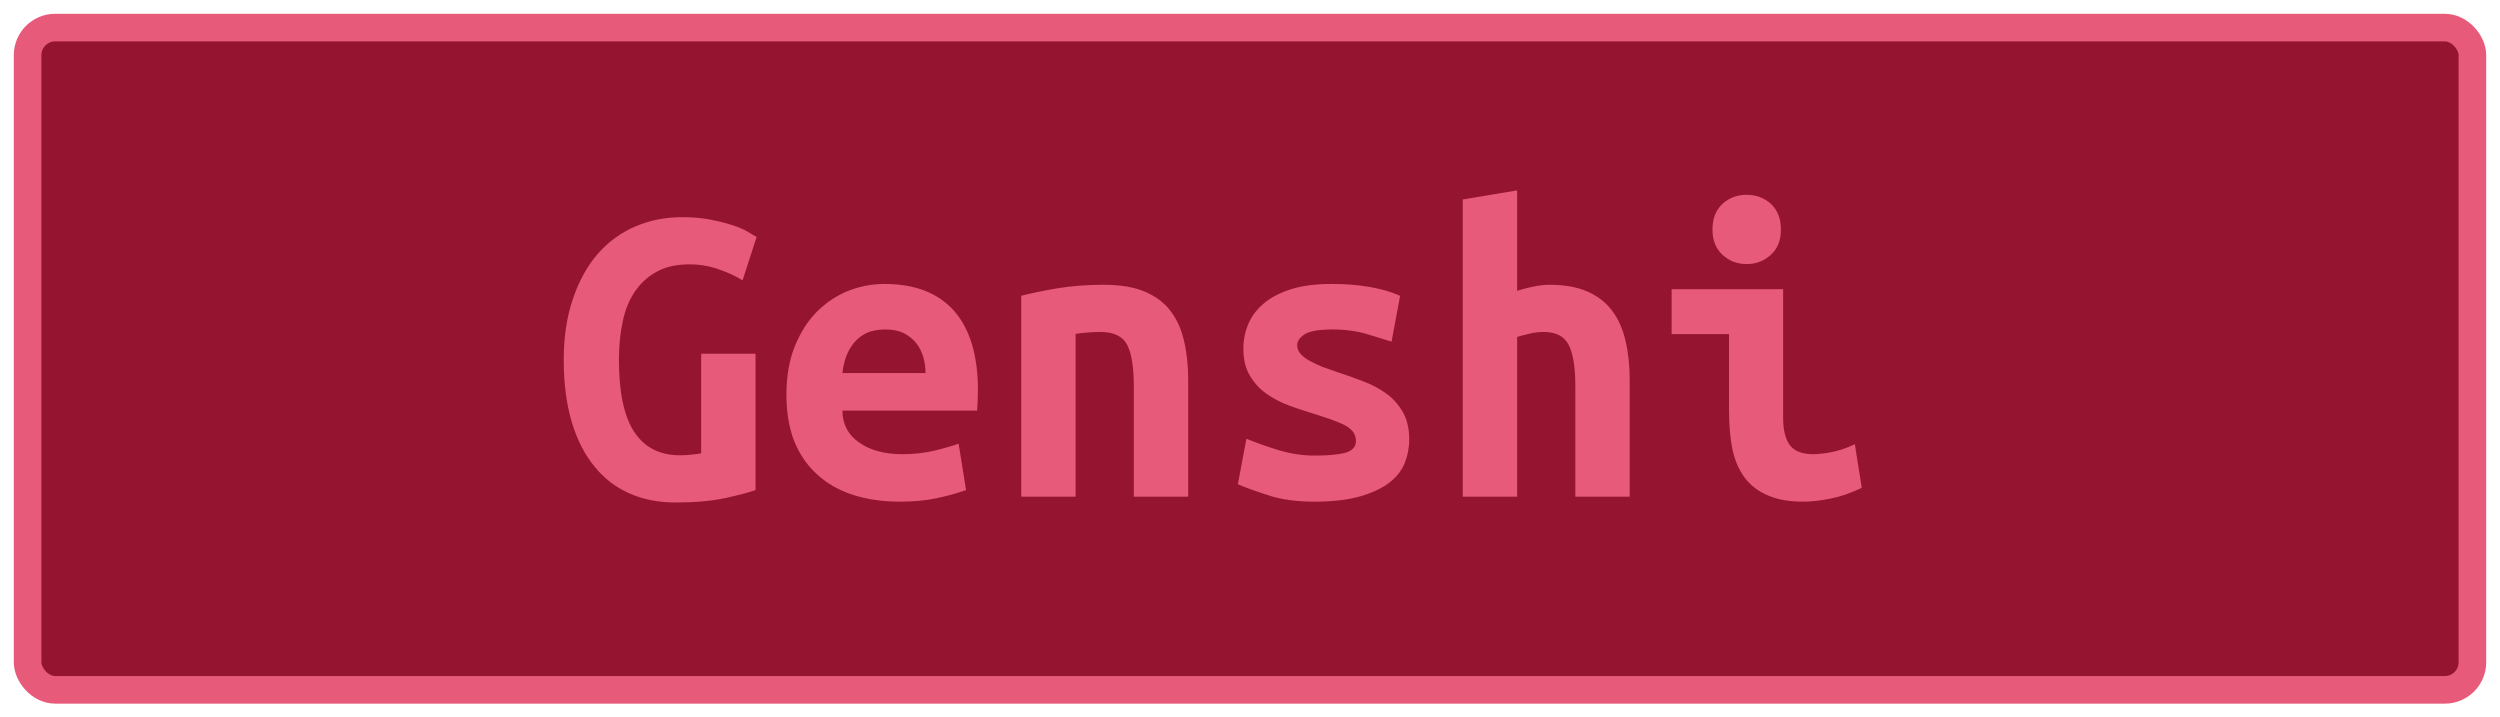 <?xml version="1.0" encoding="UTF-8"?><svg height="26" width="90.6" version="1.1" xmlns="http://www.w3.org/2000/svg"><!--Created by Josélio de S. C. Júnior - 2021 - https://github.com/joseliojunior --><rect height="24" width="88.6" rx="1" ry="1" x="1" y="1" fill="#951531" stroke="#e75a79" stroke-width="1" /><g transform="translate(0, 8)"><path fill="#e75a79" d="M24.99 1.58L24.99 1.58Q24.29 1.58 23.81 1.84Q23.33 2.10 23.02 2.55Q22.70 3.01 22.57 3.64Q22.43 4.27 22.43 5.04L22.43 5.04Q22.43 6.82 22.99 7.66Q23.55 8.50 24.64 8.50L24.64 8.50Q24.82 8.50 25.02 8.48Q25.23 8.46 25.41 8.43L25.41 8.43L25.41 4.82L27.38 4.82L27.38 9.76Q27.02 9.89 26.28 10.05Q25.54 10.21 24.48 10.21L24.48 10.21Q23.55 10.21 22.81 9.88Q22.06 9.55 21.54 8.90Q21.01 8.26 20.72 7.29Q20.43 6.32 20.43 5.04L20.43 5.04Q20.43 3.78 20.77 2.81Q21.10 1.84 21.68 1.18Q22.26 0.53 23.04 0.20Q23.82-0.13 24.72-0.13L24.72-0.13Q25.30-0.13 25.75-0.04Q26.21 0.05 26.54 0.16Q26.88 0.27 27.10 0.40Q27.31 0.53 27.42 0.59L27.42 0.59L26.91 2.16Q26.56 1.94 26.05 1.76Q25.54 1.58 24.99 1.58ZM28.50 6.30L28.50 6.30Q28.50 5.31 28.80 4.56Q29.10 3.81 29.60 3.30Q30.10 2.80 30.74 2.54Q31.38 2.29 32.05 2.29L32.05 2.29Q33.71 2.29 34.58 3.27Q35.44 4.26 35.44 6.14L35.44 6.14Q35.44 6.34 35.43 6.54Q35.42 6.75 35.41 6.88L35.41 6.88L30.53 6.88Q30.53 7.62 31.14 8.04Q31.74 8.46 32.70 8.46L32.70 8.46Q33.30 8.46 33.83 8.34Q34.37 8.21 34.74 8.08L34.74 8.08L35.01 9.76Q34.50 9.94 33.92 10.06Q33.34 10.18 32.62 10.18L32.62 10.18Q31.66 10.18 30.90 9.93Q30.14 9.68 29.61 9.19Q29.07 8.70 28.78 7.98Q28.50 7.26 28.50 6.30ZM30.53 5.52L33.54 5.52Q33.54 5.22 33.46 4.94Q33.38 4.66 33.20 4.43Q33.02 4.21 32.75 4.07Q32.48 3.94 32.08 3.94L32.08 3.94Q31.70 3.94 31.42 4.06Q31.14 4.19 30.95 4.42Q30.77 4.64 30.66 4.93Q30.56 5.22 30.53 5.52L30.53 5.52ZM37.01 10L37.01 2.72Q37.54 2.58 38.31 2.45Q39.09 2.32 40 2.32L40 2.32Q40.90 2.32 41.49 2.57Q42.08 2.82 42.42 3.27Q42.77 3.73 42.91 4.36Q43.06 4.99 43.06 5.76L43.06 5.76L43.06 10L41.09 10L41.09 6.02Q41.09 4.96 40.85 4.50Q40.61 4.03 39.87 4.03L39.87 4.03Q39.65 4.03 39.43 4.05Q39.22 4.06 38.98 4.10L38.98 4.10L38.98 10L37.01 10ZM47.65 8.51L47.65 8.51Q48.37 8.51 48.75 8.41Q49.14 8.30 49.14 7.98L49.14 7.98Q49.14 7.78 49.02 7.63Q48.90 7.49 48.68 7.38Q48.46 7.28 48.18 7.18Q47.90 7.09 47.60 6.99L47.60 6.99Q47.17 6.86 46.72 6.70Q46.27 6.53 45.90 6.27Q45.54 6.02 45.30 5.62Q45.06 5.23 45.06 4.64L45.06 4.64Q45.06 4.16 45.24 3.74Q45.42 3.31 45.82 2.98Q46.21 2.66 46.82 2.47Q47.42 2.29 48.27 2.29L48.27 2.29Q49.01 2.29 49.64 2.40Q50.27 2.51 50.74 2.72L50.74 2.72L50.43 4.38Q50.16 4.30 49.58 4.12Q49.01 3.94 48.29 3.94L48.29 3.94Q47.54 3.94 47.27 4.12Q47.01 4.30 47.01 4.51L47.01 4.51Q47.01 4.69 47.13 4.82Q47.25 4.96 47.45 5.07Q47.65 5.18 47.91 5.29Q48.18 5.39 48.48 5.49L48.48 5.49Q48.91 5.63 49.38 5.81Q49.84 5.98 50.22 6.25Q50.59 6.51 50.83 6.92Q51.07 7.33 51.07 7.92L51.07 7.92Q51.07 8.38 50.90 8.80Q50.72 9.22 50.31 9.52Q49.90 9.82 49.25 10Q48.59 10.18 47.63 10.18L47.63 10.18Q46.66 10.18 45.97 9.95Q45.28 9.73 44.86 9.55L44.86 9.55L45.17 7.90Q45.73 8.13 46.36 8.32Q46.99 8.51 47.65 8.51ZM54.98 10L53.01 10L53.01-0.77L54.98-1.10L54.98 2.54Q55.22 2.46 55.55 2.39Q55.89 2.32 56.14 2.32L56.14 2.32Q56.98 2.32 57.54 2.57Q58.10 2.82 58.43 3.27Q58.77 3.73 58.91 4.36Q59.06 4.99 59.06 5.76L59.06 5.76L59.06 10L57.09 10L57.09 6.02Q57.09 4.96 56.85 4.50Q56.61 4.03 55.94 4.03L55.94 4.03Q55.66 4.03 55.40 4.10Q55.14 4.16 54.98 4.21L54.98 4.21L54.98 10ZM64.54 0.32L64.54 0.32Q64.54 0.90 64.18 1.23Q63.81 1.57 63.30 1.57L63.30 1.57Q62.78 1.57 62.42 1.23Q62.06 0.90 62.06 0.32L62.06 0.32Q62.06-0.27 62.42-0.61Q62.78-0.94 63.30-0.94L63.30-0.94Q63.81-0.94 64.18-0.61Q64.54-0.27 64.54 0.32ZM67.22 8.10L67.47 9.68Q66.86 9.97 66.33 10.07Q65.79 10.18 65.34 10.18L65.34 10.18Q64.58 10.18 64.06 9.95Q63.54 9.73 63.22 9.30Q62.91 8.88 62.78 8.27Q62.66 7.66 62.66 6.88L62.66 6.88L62.66 4.11L60.58 4.11L60.58 2.48L64.62 2.48L64.62 7.14Q64.62 7.81 64.87 8.14Q65.12 8.46 65.70 8.46L65.70 8.46Q65.97 8.46 66.35 8.39Q66.74 8.32 67.22 8.10L67.22 8.10Z"/></g></svg>